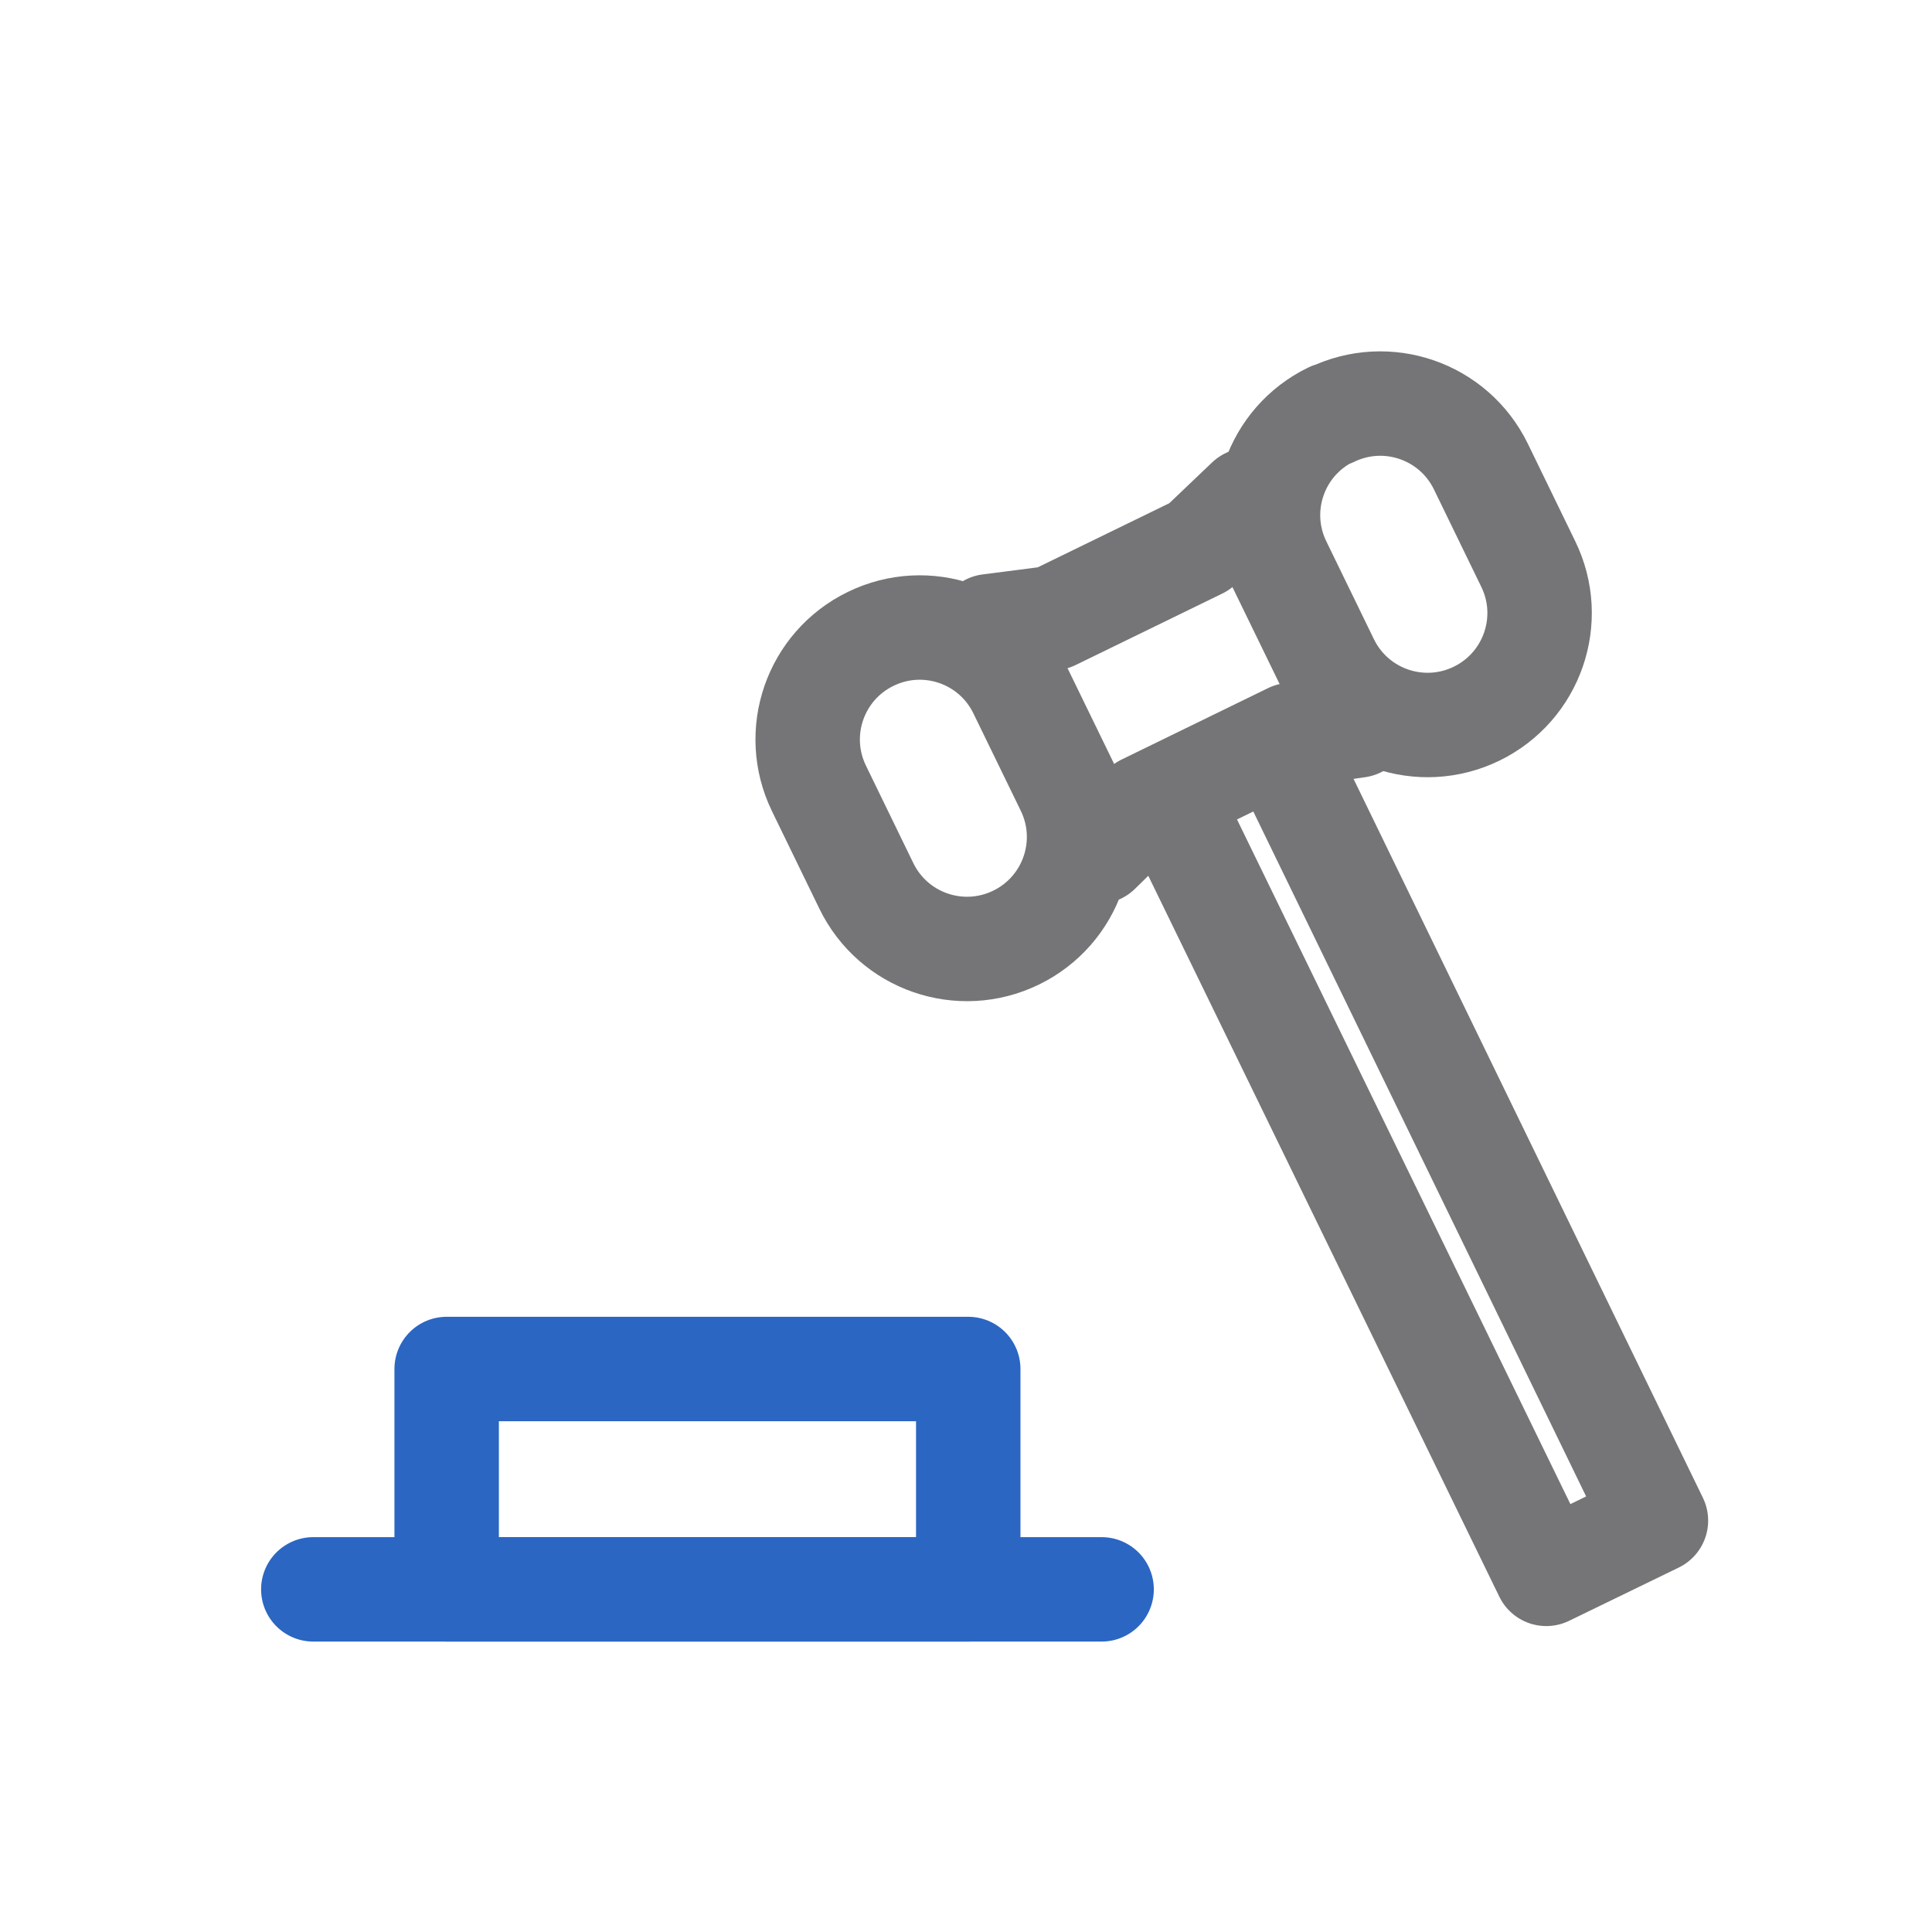 <svg width="37" height="37" viewBox="0 0 37 37" fill="none" xmlns="http://www.w3.org/2000/svg">
<path d="M16.675 12.235C17.741 11.716 19.023 12.159 19.541 13.225L20.449 15.091C20.967 16.157 20.524 17.438 19.458 17.957C18.392 18.475 17.111 18.033 16.592 16.967L15.685 15.101C15.166 14.035 15.609 12.753 16.675 12.235V12.235Z" stroke="#757577" stroke-width="2" stroke-linecap="round" stroke-linejoin="round"/>
<path d="M25.495 7.946C26.561 7.427 27.842 7.87 28.361 8.936L29.268 10.802C29.787 11.867 29.344 13.149 28.278 13.668C27.212 14.186 25.93 13.743 25.412 12.677L24.501 10.804C23.982 9.738 24.425 8.456 25.491 7.938L25.495 7.946Z" stroke="#757577" stroke-width="2" stroke-linecap="round" stroke-linejoin="round"/>
<path d="M18.944 11.993L20.164 11.836L22.971 10.468L23.904 9.579" stroke="#757577" stroke-width="2" stroke-linecap="round" stroke-linejoin="round"/>
<path d="M21.036 16.308L21.916 15.446L24.723 14.077L26.004 13.894" stroke="#757577" stroke-width="2" stroke-linecap="round" stroke-linejoin="round"/>
<path d="M24.601 14.486L31.713 29.121L29.613 30.141L22.491 15.515" stroke="#757577" stroke-width="2" stroke-linecap="round" stroke-linejoin="round"/>
<path d="M18.543 26.218H8.554V30.437H18.543V26.218Z" stroke="#2B66C2" stroke-width="2" stroke-linecap="round" stroke-linejoin="round"/>
<path d="M21.097 30.438H6" stroke="#2B66C2" stroke-width="2" stroke-linecap="round" stroke-linejoin="round"/>
</svg>

